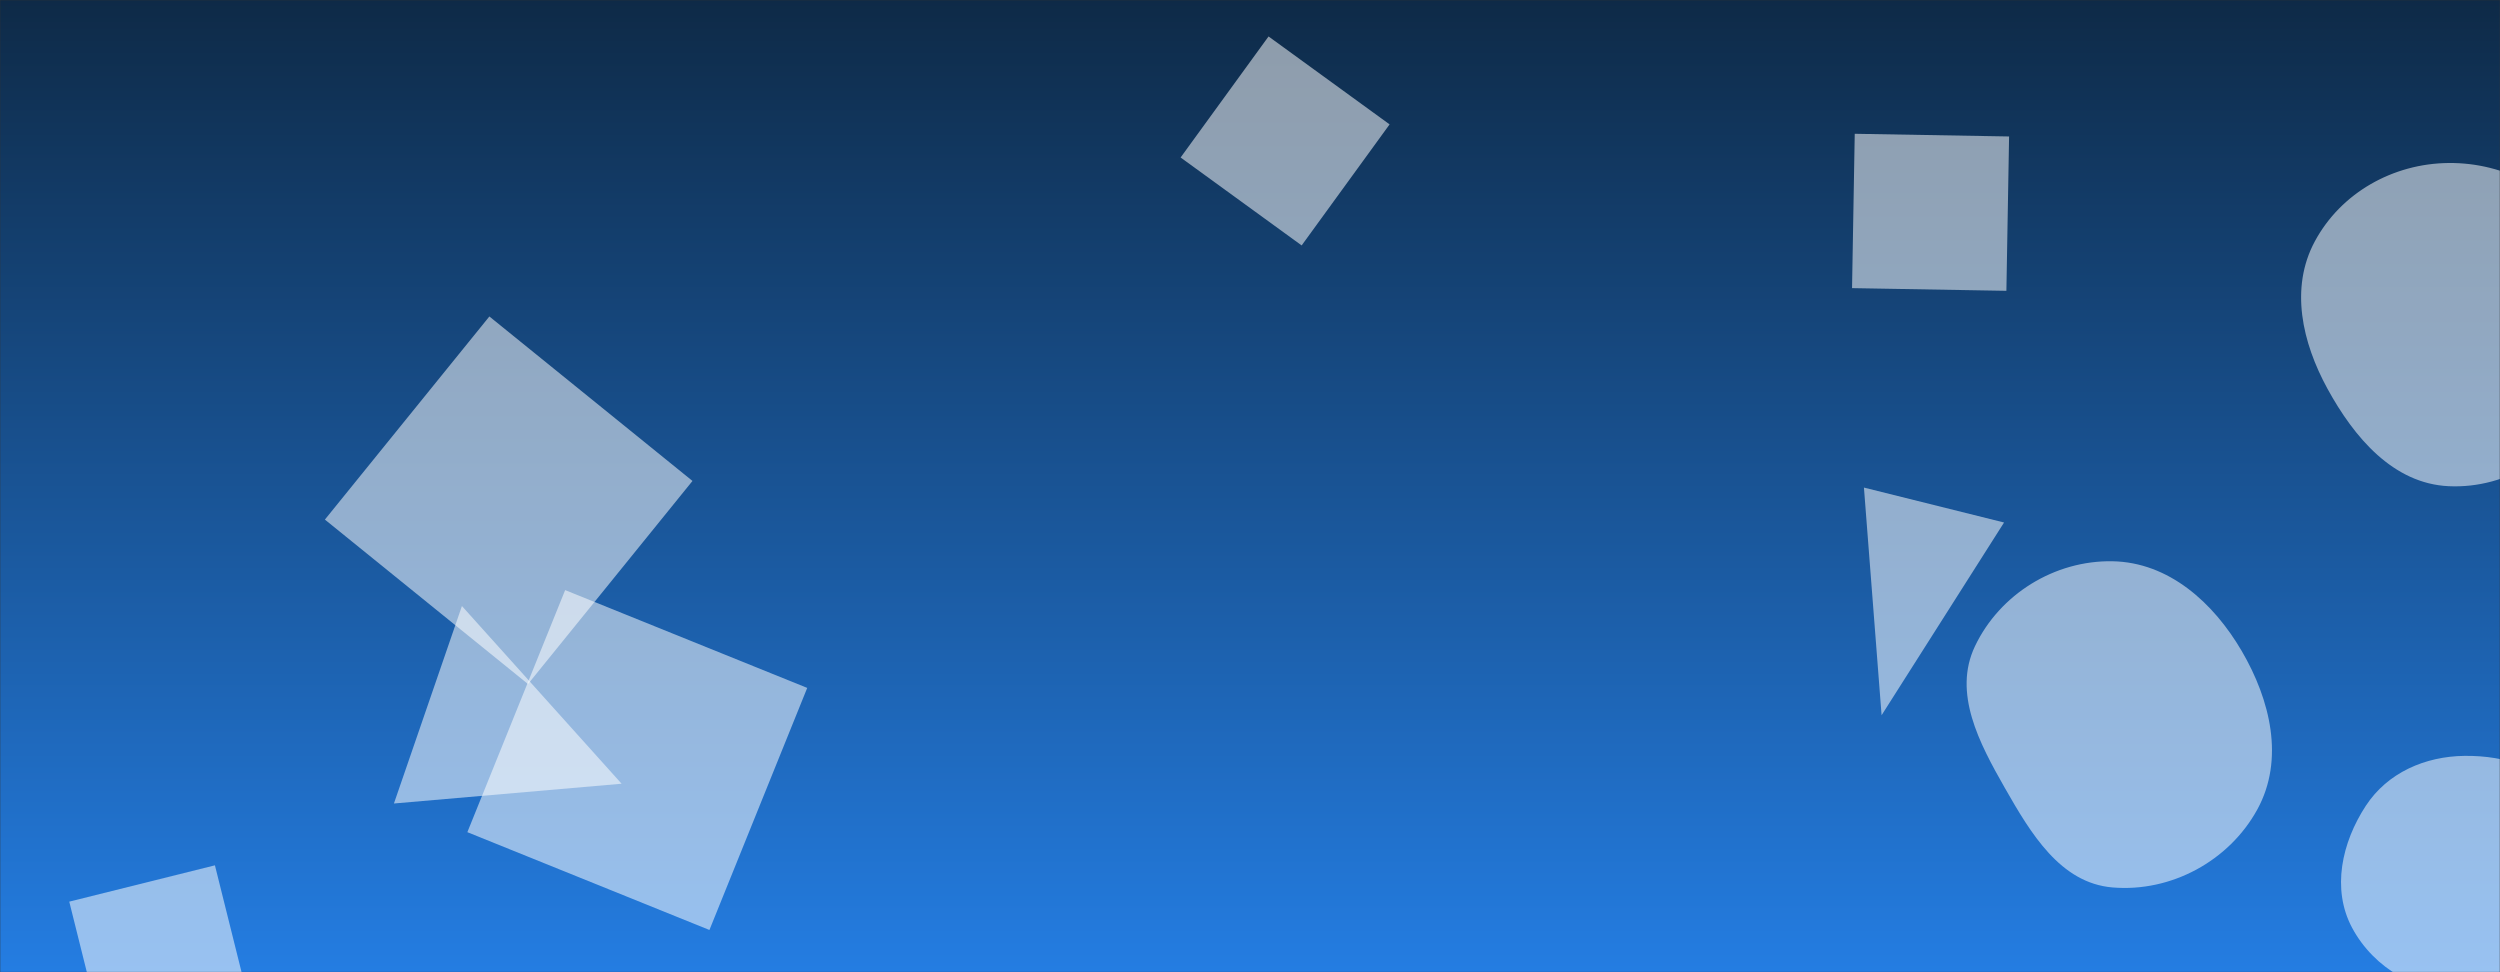 <svg xmlns="http://www.w3.org/2000/svg" version="1.1" xmlns:xlink="http://www.w3.org/1999/xlink" xmlns:svgjs="http://svgjs.dev/svgjs" width="1440" height="560" preserveAspectRatio="none" viewBox="0 0 1440 560"><rect x="0" y="0" width="1440" height="560" fill="#333333" stroke="none"/><g mask="url(&quot;#SvgjsMask1367&quot;)" fill="none"><rect width="1440" height="560" x="0" y="0" fill="url(&quot;#SvgjsLinearGradient1368&quot;)"></rect><path d="M1154.335 300.965L1073.624 280.841 1083.794 411.97z" fill="rgba(255, 255, 255, 0.53)" class="triangle-float1"></path><path d="M680.03 90.715L749.75 141.37 800.405 71.65 730.685 20.995z" fill="rgba(255, 255, 255, 0.53)" class="triangle-float3"></path><path d="M1419.624,570.628C1443.242,568.555,1455.942,545.298,1467.34,524.508C1478.11,504.864,1489.292,482.59,1478.718,462.84C1467.73,442.316,1442.903,435.128,1419.624,435.383C1396.854,435.632,1375.2,445.058,1362.726,464.109C1348.886,485.247,1342.898,512.098,1354.802,534.384C1367.303,557.788,1393.193,572.948,1419.624,570.628" fill="rgba(255, 255, 255, 0.53)" class="triangle-float1"></path><path d="M1157.234 78.609L1068.33 77.057 1066.778 165.961 1155.682 167.513z" fill="rgba(255, 255, 255, 0.53)" class="triangle-float1"></path><path d="M281.877 182.286L187.137 299.28 304.131 394.02 398.871 277.026z" fill="rgba(255, 255, 255, 0.53)" class="triangle-float3"></path><path d="M1216.783,511.168C1250.538,514.041,1284,495.903,1300.254,466.18C1315.96,437.459,1307.756,403.263,1291.245,374.997C1274.908,347.03,1249.167,323.864,1216.783,323.285C1183.516,322.691,1151.846,342.201,1137.565,372.252C1124.785,399.144,1140.01,427.934,1154.759,453.798C1169.712,480.019,1186.707,508.608,1216.783,511.168" fill="rgba(255, 255, 255, 0.53)" class="triangle-float1"></path><path d="M39.892 519.347L60.812 603.253 144.718 582.333 123.798 498.427z" fill="rgba(255, 255, 255, 0.53)" class="triangle-float3"></path><path d="M1410.388,280.048C1444.558,281.683,1476.049,261.064,1492.75,231.209C1509.071,202.033,1507.229,166.344,1490.034,137.674C1473.333,109.828,1442.858,93.584,1410.388,93.887C1378.447,94.185,1348.378,110.99,1333.279,139.138C1318.906,165.933,1326.036,197.257,1340.633,223.931C1355.987,251.99,1378.44,278.519,1410.388,280.048" fill="rgba(255, 255, 255, 0.53)" class="triangle-float3"></path><path d="M325.53 339.899L269.195 479.332 408.629 535.667 464.963 396.234z" fill="rgba(255, 255, 255, 0.53)" class="triangle-float1"></path><path d="M358.05 451.427L266.066 349.073 226.902 462.814z" fill="rgba(255, 255, 255, 0.53)" class="triangle-float1"></path></g><defs><mask id="SvgjsMask1367"><rect width="1440" height="560" fill="#ffffff"></rect></mask><linearGradient x1="50%" y1="0%" x2="50%" y2="100%" gradientUnits="userSpaceOnUse" id="SvgjsLinearGradient1368"><stop stop-color="#0e2a47" offset="0"></stop><stop stop-color="rgba(36, 125, 226, 1)" offset="1"></stop><stop stop-color="rgba(36, 125, 227, 1)" offset="1"></stop></linearGradient><style>
                @keyframes float1 {
                    0%{transform: translate(0, 0)}
                    50%{transform: translate(-10px, 0)}
                    100%{transform: translate(0, 0)}
                }

                .triangle-float1 {
                    animation: float1 5s infinite;
                }

                @keyframes float2 {
                    0%{transform: translate(0, 0)}
                    50%{transform: translate(-5px, -5px)}
                    100%{transform: translate(0, 0)}
                }

                .triangle-float2 {
                    animation: float2 4s infinite;
                }

                @keyframes float3 {
                    0%{transform: translate(0, 0)}
                    50%{transform: translate(0, -10px)}
                    100%{transform: translate(0, 0)}
                }

                .triangle-float3 {
                    animation: float3 6s infinite;
                }
            </style></defs></svg>